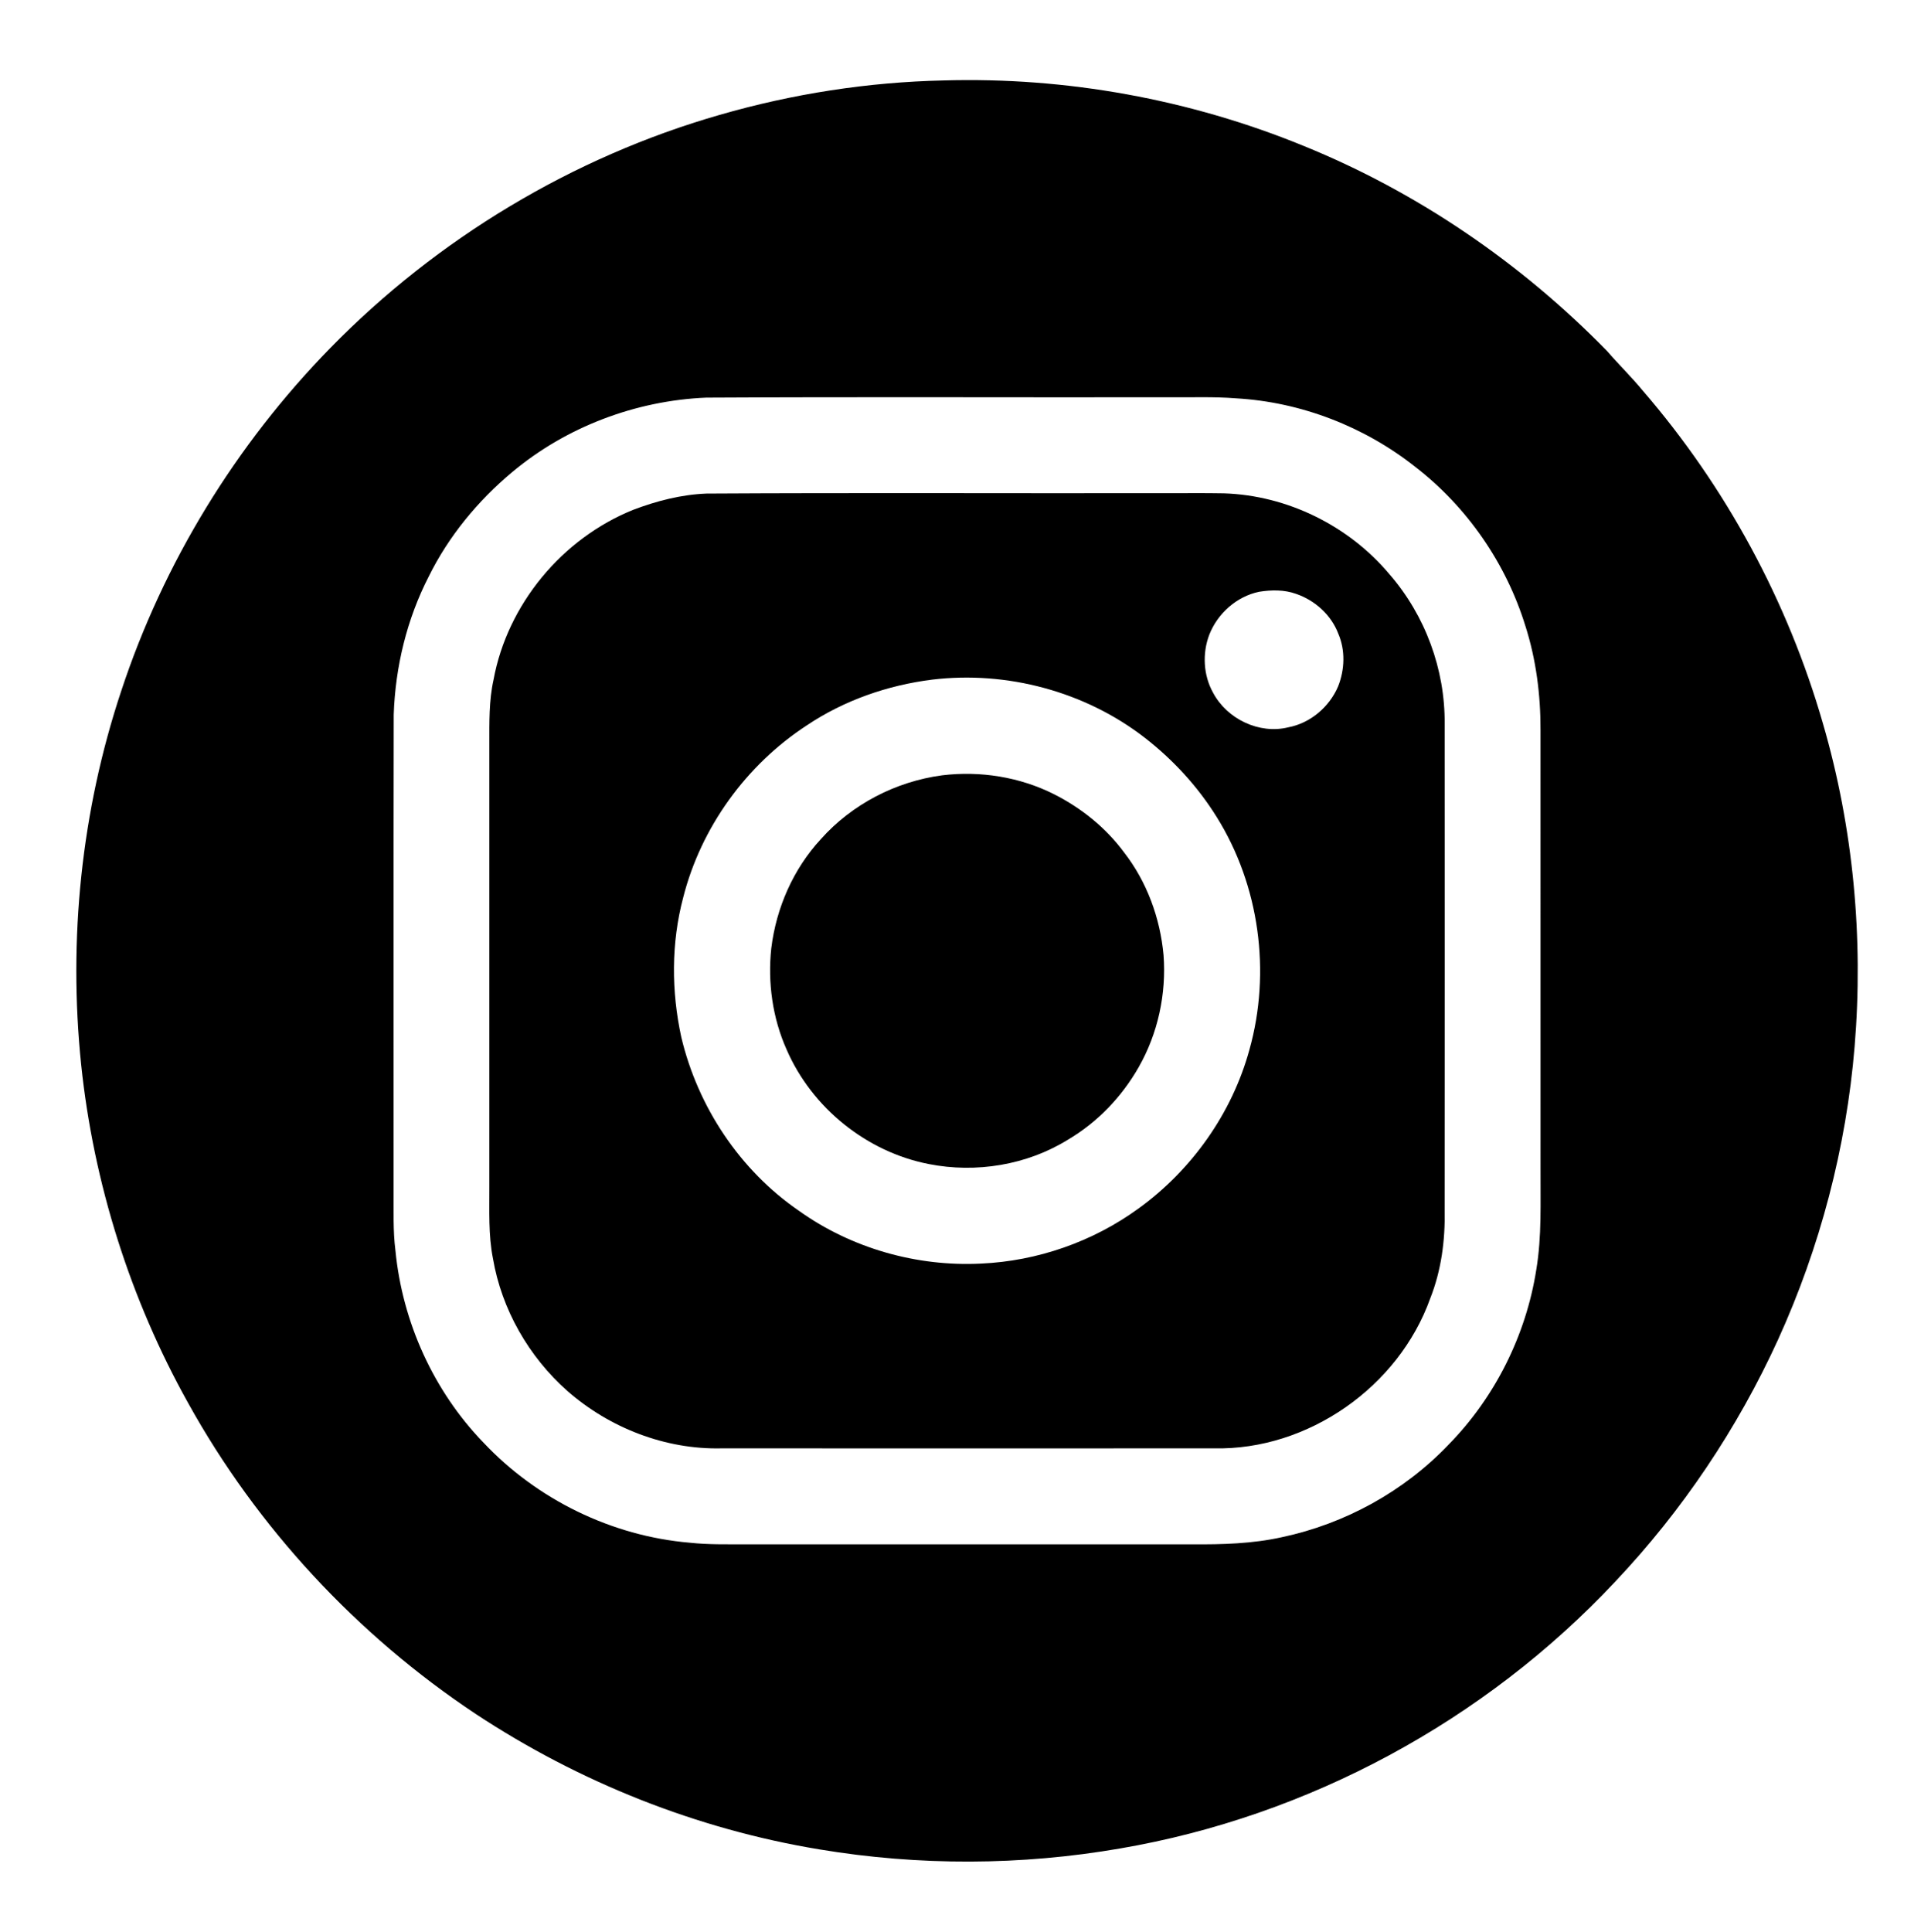 <?xml version="1.0" encoding="UTF-8" ?>
<!DOCTYPE svg PUBLIC "-//W3C//DTD SVG 1.1//EN" "http://www.w3.org/Graphics/SVG/1.1/DTD/svg11.dtd">
<svg width="960pt" height="969pt" viewBox="0 0 960 969" version="1.1" xmlns="http://www.w3.org/2000/svg">
<g id="#000000ff">
<path fill="#000000" opacity="1.00" d=" M 473.30 40.34 C 534.89 38.56 596.80 49.80 653.83 73.15 C 710.97 96.36 762.94 131.89 806.01 175.99 C 811.87 182.77 818.31 189.02 824.01 195.95 C 865.67 244.19 896.72 301.59 914.34 362.86 C 929.58 415.25 934.70 470.41 930.22 524.76 C 926.02 575.52 912.88 625.54 891.76 671.90 C 871.43 716.40 843.78 757.57 810.16 793.12 C 744.73 862.96 656.21 910.81 561.84 926.94 C 512.10 935.55 460.86 935.72 411.06 927.42 C 349.62 917.30 290.52 893.74 238.58 859.47 C 179.07 819.91 129.04 766.12 94.38 703.60 C 65.26 651.45 46.93 593.31 40.71 533.91 C 34.20 471.01 40.77 406.71 60.75 346.66 C 81.94 282.28 118.27 223.00 165.63 174.55 C 219.25 119.69 287.15 78.81 360.92 57.62 C 397.44 47.06 435.30 41.17 473.30 40.34 M 354.27 199.40 C 318.90 200.86 284.01 214.03 256.84 236.79 C 239.63 251.20 225.01 268.91 215.05 289.08 C 204.07 310.46 198.29 334.35 197.48 358.34 C 197.34 437.89 197.46 517.45 197.42 597.01 C 197.50 607.05 197.06 617.13 198.34 627.12 C 201.81 662.95 217.47 697.59 242.55 723.48 C 269.40 751.99 306.86 770.29 345.91 773.61 C 355.23 774.63 364.62 774.39 373.99 774.42 C 448.64 774.42 523.30 774.42 597.95 774.42 C 613.00 774.54 628.18 774.13 642.92 770.86 C 674.58 764.16 704.24 747.88 726.57 724.42 C 749.87 700.68 765.42 669.50 770.56 636.65 C 773.36 619.91 772.58 602.89 772.68 585.99 C 772.67 512.67 772.69 439.35 772.67 366.03 C 772.72 348.40 770.46 330.72 765.09 313.91 C 755.41 282.52 735.89 254.25 709.91 234.16 C 684.35 213.93 652.53 201.60 619.96 199.75 C 608.67 198.84 597.33 199.35 586.02 199.22 C 508.77 199.34 431.52 198.98 354.27 199.40 Z" />
<path fill="#000000" opacity="1.00" d=" M 354.41 247.51 C 430.60 247.07 506.82 247.45 583.02 247.32 C 593.30 247.38 603.59 247.20 613.87 247.40 C 645.64 248.40 676.54 263.65 696.92 287.98 C 714.82 308.52 724.85 335.72 724.59 362.96 C 724.64 444.31 724.65 525.65 724.58 607.00 C 724.90 621.97 722.89 637.14 717.35 651.13 C 701.52 695.42 656.10 727.32 608.94 726.30 C 526.64 726.34 444.33 726.33 362.03 726.30 C 333.77 726.99 305.65 716.05 284.51 697.45 C 265.18 680.31 251.60 656.60 247.25 631.08 C 244.89 619.20 245.51 607.03 245.44 594.99 C 245.44 520.98 245.44 446.98 245.44 372.97 C 245.45 362.28 245.21 351.45 247.53 340.95 C 254.47 303.07 281.97 269.98 317.62 255.65 C 329.40 251.18 341.77 247.99 354.41 247.51 M 631.52 296.76 C 620.24 299.11 610.69 307.65 606.53 318.31 C 602.98 327.67 603.54 338.66 608.47 347.43 C 615.45 360.54 631.58 368.34 646.14 364.73 C 657.25 362.65 666.79 354.49 671.17 344.16 C 674.48 335.78 674.84 326.09 671.23 317.74 C 667.67 308.34 659.52 301.03 650.08 297.81 C 644.16 295.67 637.66 295.77 631.52 296.76 M 467.51 340.82 C 445.20 343.62 423.39 351.20 404.68 363.74 C 374.30 383.54 351.58 414.92 342.66 450.11 C 336.62 472.90 336.70 497.11 341.71 520.08 C 349.97 554.99 371.15 586.93 400.83 607.24 C 427.09 625.99 459.90 635.27 492.08 633.64 C 520.33 632.39 548.14 622.67 571.02 606.04 C 597.75 586.72 617.95 558.26 626.67 526.39 C 637.58 487.47 631.71 444.07 610.28 409.74 C 600.76 394.42 588.36 380.95 574.12 369.90 C 544.20 346.75 505.02 336.30 467.51 340.82 Z" />
<path fill="#000000" opacity="1.00" d=" M 472.51 388.80 C 491.64 386.46 511.48 389.61 528.72 398.30 C 542.36 405.18 554.60 415.05 563.72 427.34 C 575.23 442.11 581.91 460.40 583.60 478.98 C 585.06 498.40 580.78 518.24 571.12 535.17 C 562.65 550.05 550.37 562.84 535.60 571.55 C 515.04 584.26 489.55 588.40 465.90 583.74 C 434.69 577.69 407.23 555.53 394.57 526.40 C 387.46 510.53 385.00 492.74 386.85 475.50 C 389.32 455.33 397.85 435.76 411.71 420.81 C 427.28 403.30 449.33 391.89 472.51 388.80 Z" />
</g>
</svg>
